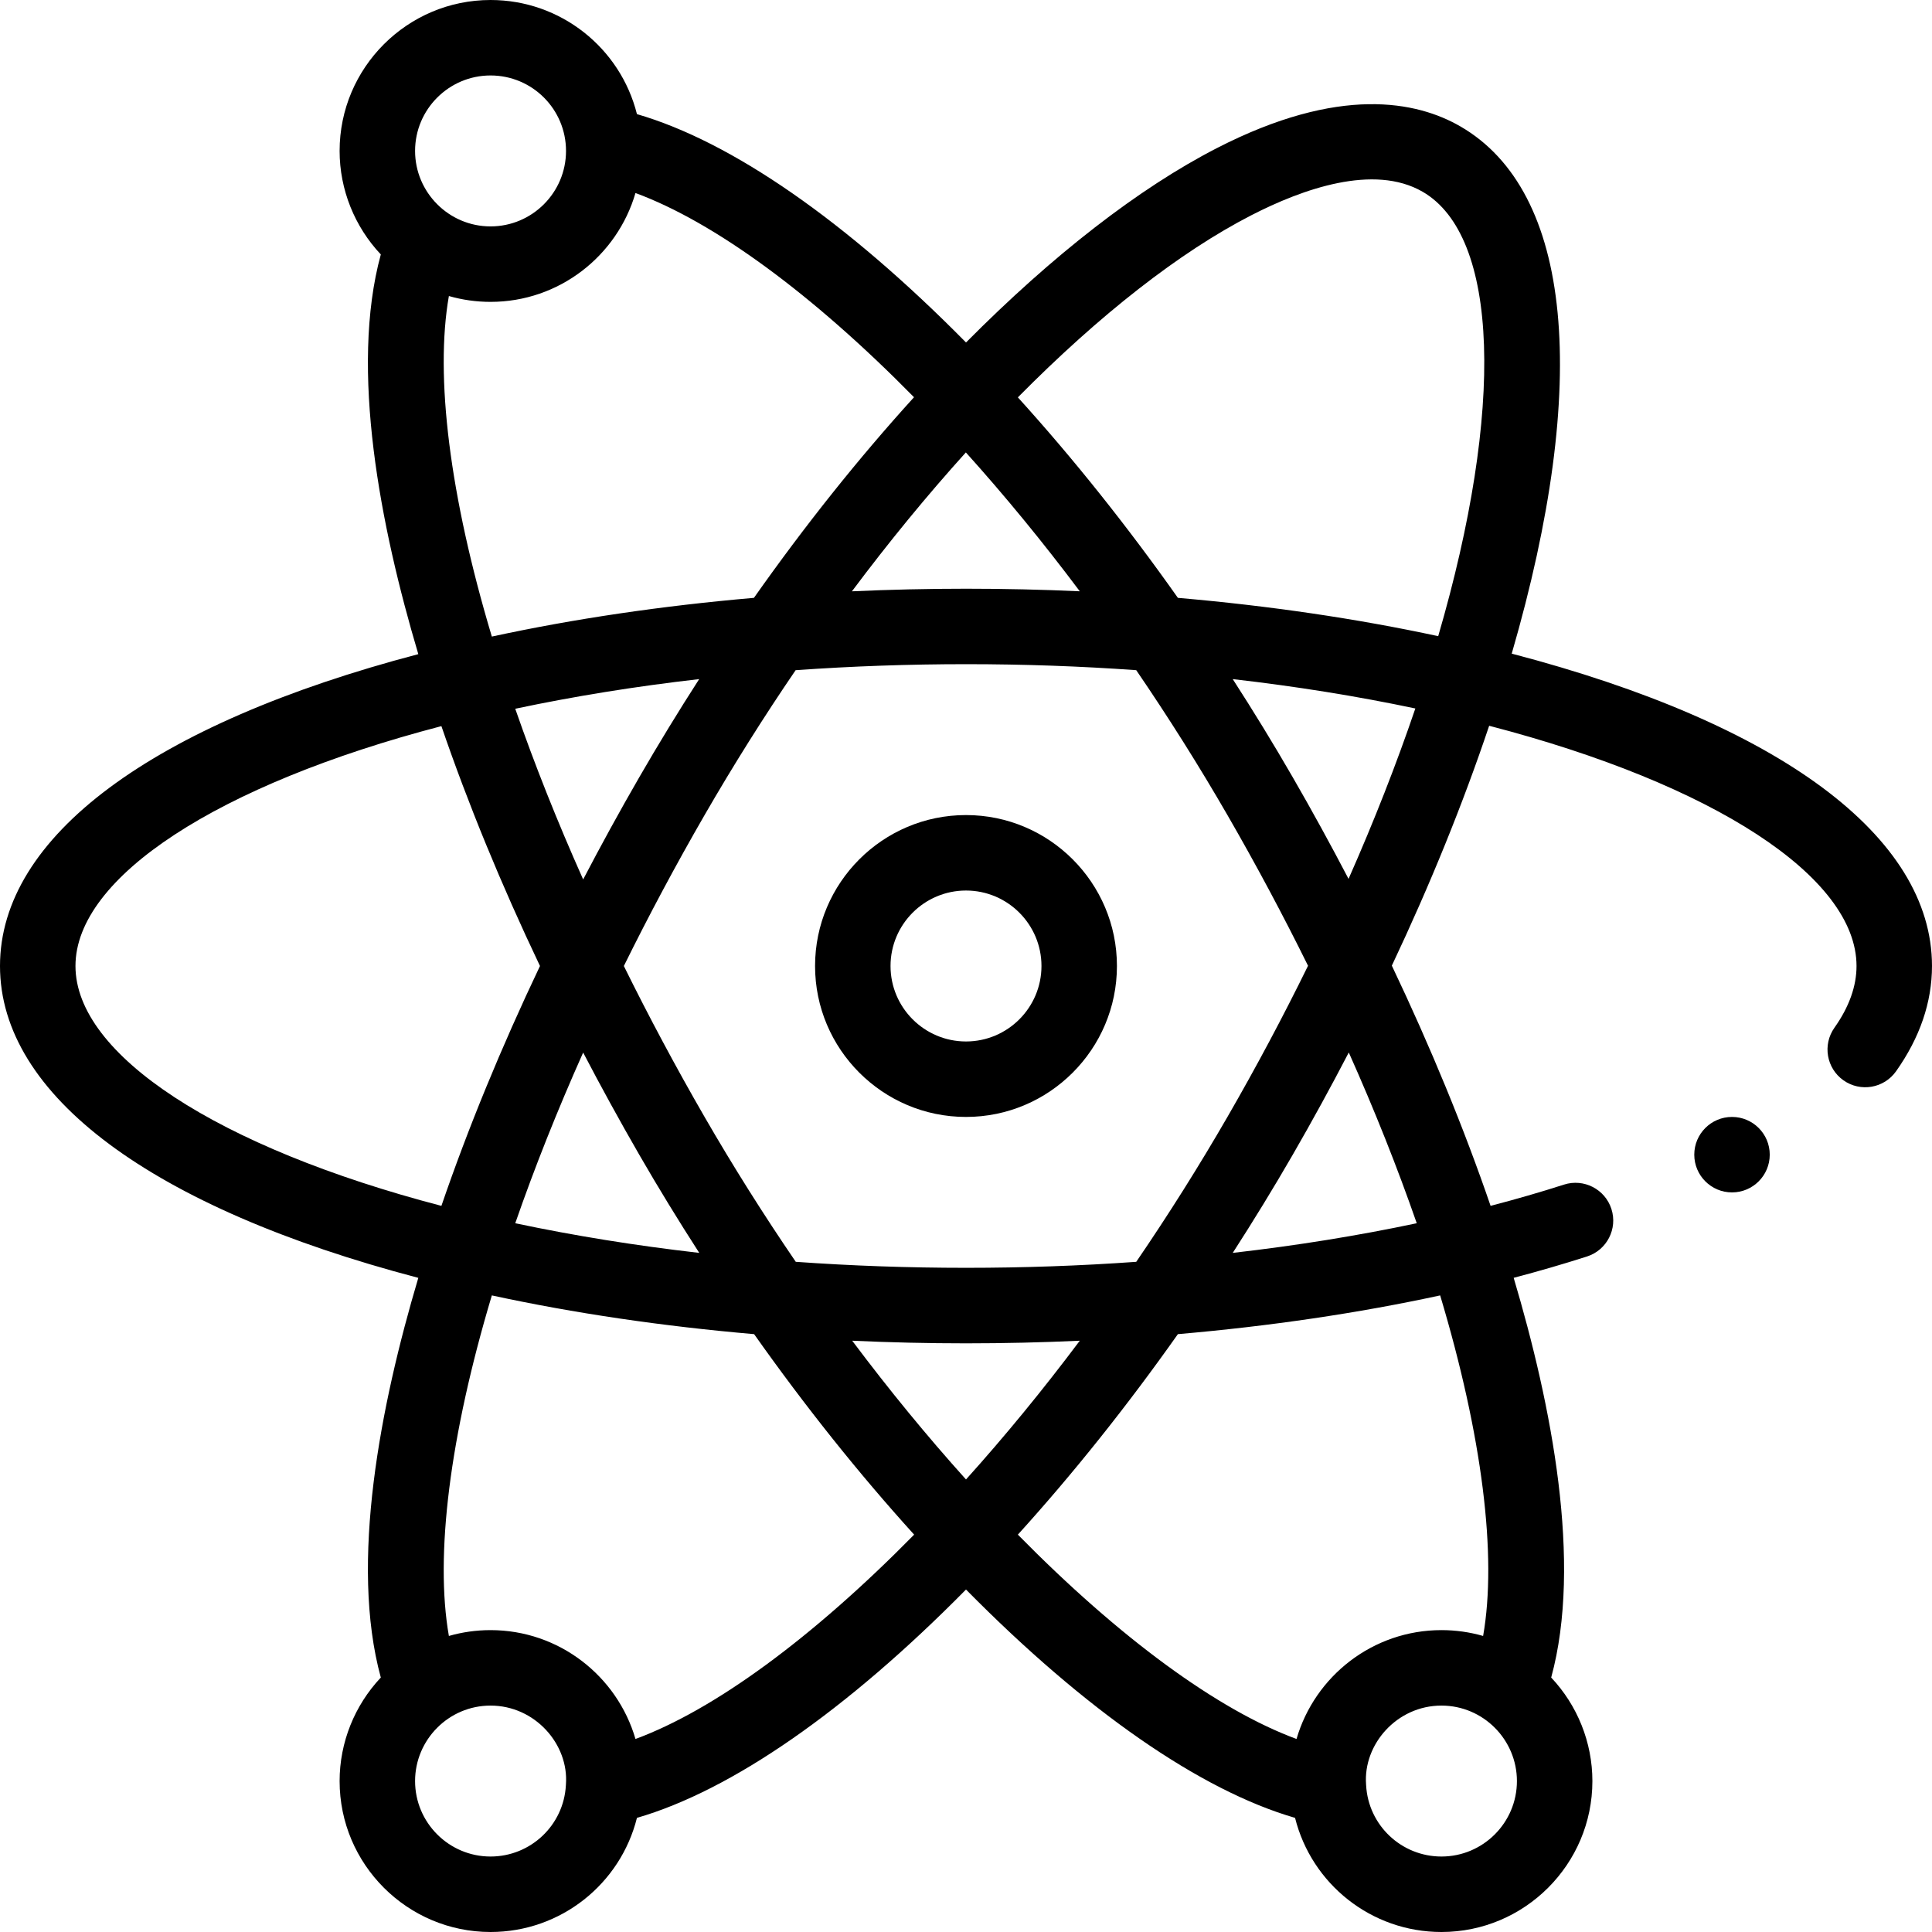 <svg id="Capa_1" enable-background="new 0 0 512 512" height="512" viewBox="0 0 512 512" width="512" xmlns="http://www.w3.org/2000/svg"><g><path d="m256 216c-22.056 0-40 17.944-40 40s17.944 40 40 40 40-17.944 40-40-17.944-40-40-40zm0 60c-11.028 0-20-8.972-20-20s8.972-20 20-20 20 8.972 20 20-8.972 20-20 20z"/><circle cx="459" cy="305.999" r="10"/><path d="m400.624 173.221c20.883-71.924 16.068-122.585-13.624-139.731-11.455-6.613-31.952-10.979-64.546 5.776-20.631 10.606-43.461 28.328-66.448 51.495-31.696-32.138-62.143-53.252-87.21-60.516-4.36-17.459-20.144-30.245-38.796-30.245-22.056 0-40 17.944-40 40 0 10.263 3.991 20.08 10.92 27.433-8.312 30.398-.088 72.261 9.938 105.921-70.623 18.559-110.858 48.415-110.858 82.646s40.235 64.087 110.858 82.646c-10.026 33.662-18.25 75.524-9.938 105.921-6.929 7.354-10.92 17.17-10.92 27.433 0 22.056 17.944 40 40 40 18.653 0 34.436-12.787 38.796-30.246 25.062-7.263 55.506-28.374 87.204-60.51 31.698 32.135 62.142 53.247 87.204 60.51 4.36 17.459 20.143 30.246 38.796 30.246 22.056 0 40-17.944 40-40 0-10.268-3.994-20.088-10.92-27.435 8.312-30.4.086-72.266-9.941-105.927 6.715-1.771 13.225-3.664 19.441-5.659 5.259-1.688 8.152-7.32 6.464-12.579-1.689-5.259-7.32-8.151-12.579-6.464-6.194 1.99-12.709 3.872-19.443 5.63-7.059-20.586-15.837-41.94-26.17-63.66 10.209-21.606 18.862-42.931 25.794-63.57 59.456 15.466 97.354 40.063 97.354 63.664 0 5.367-1.969 10.869-5.852 16.354-3.192 4.507-2.125 10.748 2.382 13.939 4.507 3.192 10.749 2.124 13.94-2.383 6.324-8.93 9.53-18.32 9.53-27.91 0-34.332-40.426-64.238-111.376-82.779zm-69.026-116.167c13.567-6.975 32.455-13.718 45.401-6.243 20.285 11.713 21.731 57.486 4.14 117.78-21.657-4.665-44.808-8.059-68.986-10.153-13.491-19.102-27.716-36.924-42.407-53.132 21.662-21.909 42.92-38.52 61.852-48.252zm-75.598 335.019c-10.307-11.448-20.393-23.744-30.155-36.769 9.981.458 20.062.696 30.155.696s20.175-.238 30.155-.696c-9.762 13.026-19.848 25.322-30.155 36.769zm-.037-272.177c10.332 11.472 20.431 23.777 30.193 36.802-19.927-.91-40.271-.912-60.388.008 9.792-13.089 19.891-25.398 30.195-36.81zm-45.077 214.498c-8.54-12.499-16.66-25.392-24.165-38.393-7.61-13.184-14.791-26.619-21.394-40.001 6.603-13.382 13.784-26.816 21.394-40 7.595-13.156 15.7-26.045 24.126-38.391 29.922-2.132 60.795-2.118 90.268-.003 8.54 12.5 16.66 25.392 24.166 38.395 7.573 13.116 14.744 26.531 21.361 39.937-6.564 13.395-13.734 26.851-21.361 40.064-7.505 13.001-15.625 25.895-24.165 38.394-29.574 2.119-60.644 2.12-90.23-.002zm-41.487-128.393c-5.158 8.935-10.122 17.986-14.857 27.06-6.861-15.369-12.878-30.497-17.995-45.232 15.517-3.29 31.814-5.924 48.742-7.86-5.481 8.512-10.798 17.213-15.89 26.032zm-14.856 72.938c4.734 9.075 9.699 18.125 14.857 27.06 5.052 8.752 10.377 17.455 15.911 26.031-16.936-1.937-33.241-4.57-48.763-7.86 5.116-14.734 11.133-29.862 17.995-45.231zm188.058 27.06c5.165-8.947 10.124-18.006 14.841-27.084 6.875 15.398 12.896 30.534 18.01 45.255-15.52 3.289-31.824 5.923-48.762 7.86 5.533-8.576 10.859-17.279 15.911-26.031zm0-99.998c-5.052-8.752-10.377-17.454-15.911-26.03 16.81 1.923 32.989 4.531 48.391 7.783-5.011 14.732-10.93 29.836-17.702 45.159-4.721-9.045-9.659-18.047-14.778-26.912zm-100.378-100.731c-14.645 16.108-28.876 33.944-42.423 53.167-24.339 2.107-47.647 5.539-69.457 10.262-11.158-37.21-15.124-68.992-11.384-90.246 3.555 1.02 7.26 1.547 11.041 1.547 18.186 0 33.566-12.205 38.407-28.85 20.824 7.673 46.86 26.716 73.816 54.12zm-112.223-85.27c11.051 0 20 8.94 20 20 0 11.028-8.972 20-20 20-11.076 0-20-9.044-20-20 0-11.028 8.972-20 20-20zm-110 236c0-23.533 37.751-48.095 96.976-63.568 7.061 20.598 15.824 41.921 26.124 63.568-10.3 21.648-19.063 42.973-26.124 63.569-59.225-15.474-96.976-40.036-96.976-63.569zm110 236c-11.028 0-20-8.972-20-20 0-10.945 8.913-20 20-20 11.794 0 20.769 10.269 19.978 20.891-.005.069-.01.139-.013.209-.564 10.597-9.333 18.9-19.965 18.9zm38.407-31.15c-4.841-16.646-20.221-28.85-38.407-28.85-3.781 0-7.486.527-11.041 1.547-3.739-21.254.226-53.035 11.384-90.247 21.824 4.724 45.149 8.157 69.504 10.264 13.514 19.127 27.739 36.95 42.408 53.134-26.971 27.421-53.019 46.476-73.848 54.152zm101.338-54.152c14.668-16.183 28.894-34.006 42.408-53.134 24.359-2.107 47.683-5.54 69.504-10.264 11.158 37.21 15.124 68.992 11.385 90.247-3.556-1.021-7.261-1.547-11.042-1.547-18.186 0-33.566 12.204-38.407 28.85-20.829-7.677-46.878-26.731-73.848-54.152zm112.255 85.302c-10.632 0-19.401-8.303-19.964-18.9-.003-.07-.008-.14-.013-.209-.788-10.574 8.119-20.891 19.977-20.891 11.107 0 20 9.071 20 20 0 11.028-8.972 20-20 20z"/></g></svg>